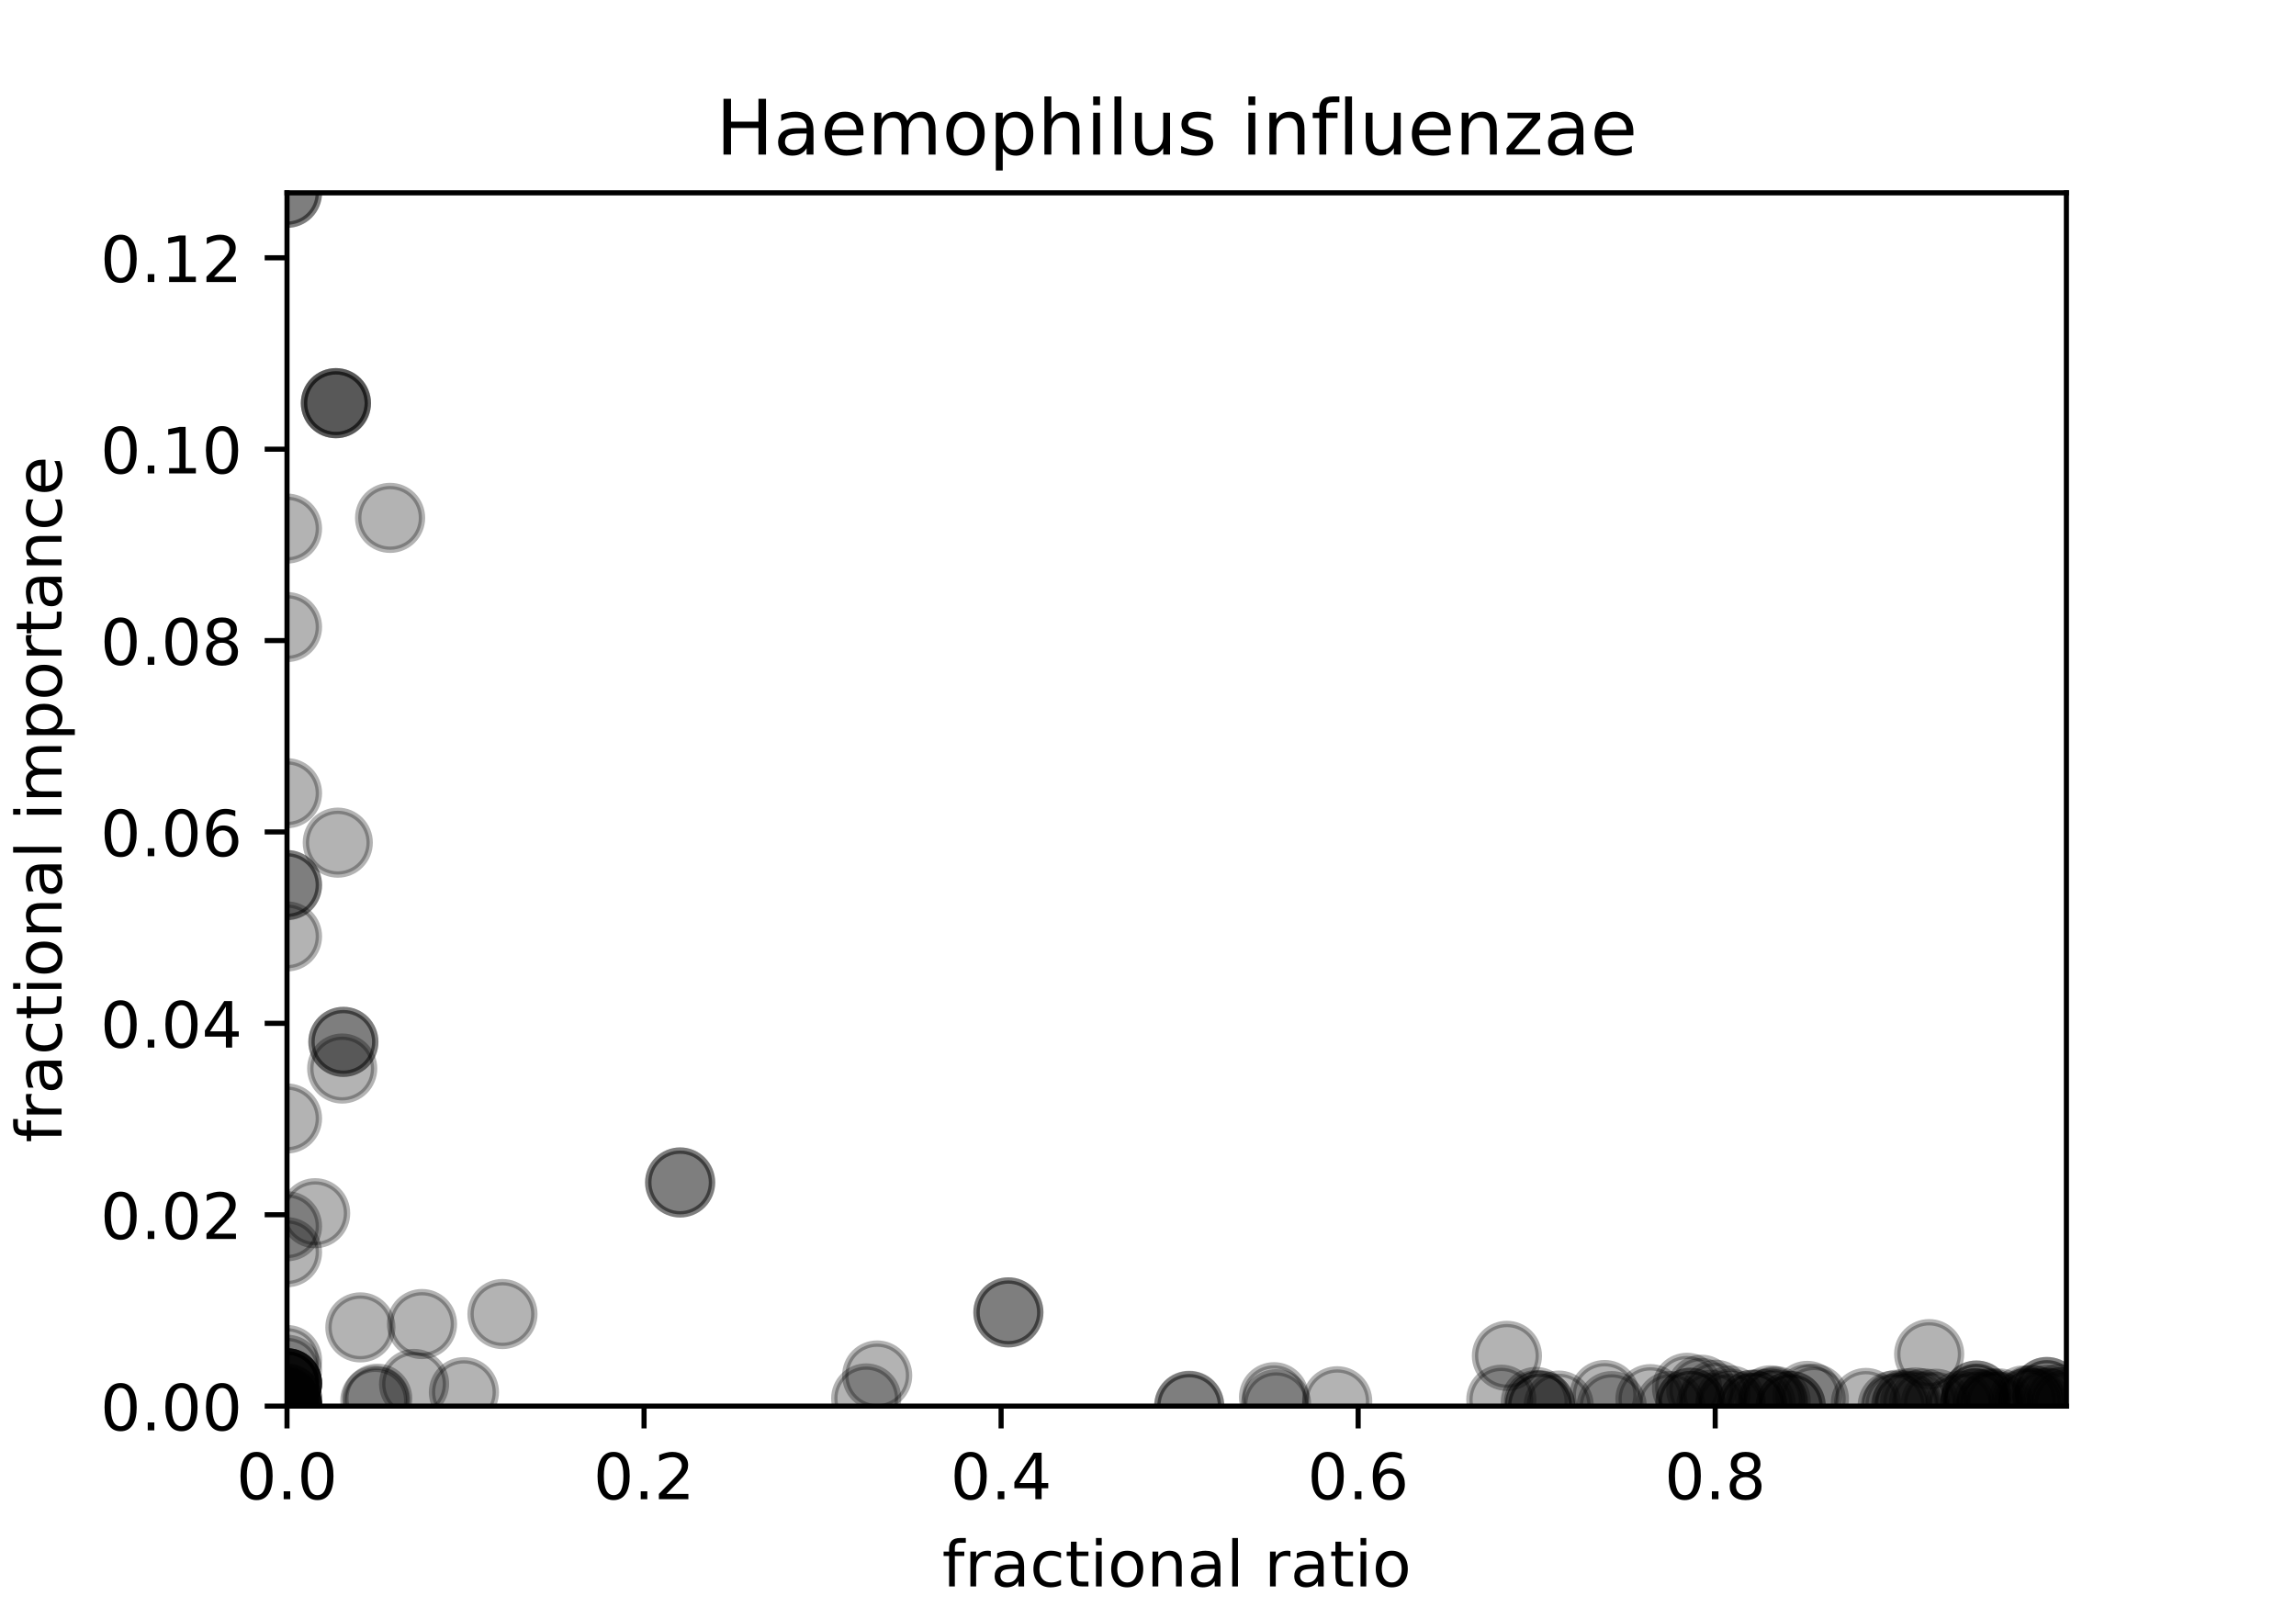 <?xml version="1.0" encoding="utf-8" standalone="no"?>
<!DOCTYPE svg PUBLIC "-//W3C//DTD SVG 1.1//EN"
  "http://www.w3.org/Graphics/SVG/1.1/DTD/svg11.dtd">
<!-- Created with matplotlib (https://matplotlib.org/) -->
<svg height="252pt" version="1.1" viewBox="0 0 360 252" width="360pt" xmlns="http://www.w3.org/2000/svg" xmlns:xlink="http://www.w3.org/1999/xlink">
 <defs>
  <style type="text/css">
*{stroke-linecap:butt;stroke-linejoin:round;}
  </style>
 </defs>
 <g id="figure_1">
  <g id="patch_1">
   <path d="M 0 252 
L 360 252 
L 360 0 
L 0 0 
z
" style="fill:#ffffff;"/>
  </g>
  <g id="axes_1">
   <g id="patch_2">
    <path d="M 45 220.5 
L 324 220.5 
L 324 30.24 
L 45 30.24 
z
" style="fill:#ffffff;"/>
   </g>
   <g id="PathCollection_1">
    <defs>
     <path d="M 0 5 
C 1.326 5 2.598 4.473 3.536 3.536 
C 4.473 2.598 5 1.326 5 0 
C 5 -1.326 4.473 -2.598 3.536 -3.536 
C 2.598 -4.473 1.326 -5 0 -5 
C -1.326 -5 -2.598 -4.473 -3.536 -3.536 
C -4.473 -2.598 -5 -1.326 -5 0 
C -5 1.326 -4.473 2.598 -3.536 3.536 
C -2.598 4.473 -1.326 5 0 5 
z
" id="m9cc8acd5fa" style="stroke:#000000;stroke-opacity:0.3;"/>
    </defs>
    <g clip-path="url(#p90532b6d85)">
     <use style="fill-opacity:0.3;stroke:#000000;stroke-opacity:0.3;" x="271.343" xlink:href="#m9cc8acd5fa" y="219.624"/>
     <use style="fill-opacity:0.3;stroke:#000000;stroke-opacity:0.3;" x="53.839" xlink:href="#m9cc8acd5fa" y="163.38"/>
     <use style="fill-opacity:0.3;stroke:#000000;stroke-opacity:0.3;" x="252.706" xlink:href="#m9cc8acd5fa" y="220.5"/>
     <use style="fill-opacity:0.3;stroke:#000000;stroke-opacity:0.3;" x="45" xlink:href="#m9cc8acd5fa" y="214.799"/>
     <use style="fill-opacity:0.3;stroke:#000000;stroke-opacity:0.3;" x="322.809" xlink:href="#m9cc8acd5fa" y="219.403"/>
     <use style="fill-opacity:0.3;stroke:#000000;stroke-opacity:0.3;" x="240.817" xlink:href="#m9cc8acd5fa" y="219.847"/>
     <use style="fill-opacity:0.3;stroke:#000000;stroke-opacity:0.3;" x="209.668" xlink:href="#m9cc8acd5fa" y="219.741"/>
     <use style="fill-opacity:0.3;stroke:#000000;stroke-opacity:0.3;" x="45" xlink:href="#m9cc8acd5fa" y="175.39"/>
     <use style="fill-opacity:0.3;stroke:#000000;stroke-opacity:0.3;" x="320.936" xlink:href="#m9cc8acd5fa" y="218.288"/>
     <use style="fill-opacity:0.3;stroke:#000000;stroke-opacity:0.3;" x="158.11" xlink:href="#m9cc8acd5fa" y="205.8"/>
     <use style="fill-opacity:0.3;stroke:#000000;stroke-opacity:0.3;" x="268.339" xlink:href="#m9cc8acd5fa" y="220.293"/>
     <use style="fill-opacity:0.3;stroke:#000000;stroke-opacity:0.3;" x="303.535" xlink:href="#m9cc8acd5fa" y="220.131"/>
     <use style="fill-opacity:0.3;stroke:#000000;stroke-opacity:0.3;" x="45" xlink:href="#m9cc8acd5fa" y="196.362"/>
     <use style="fill-opacity:0.3;stroke:#000000;stroke-opacity:0.3;" x="58.847" xlink:href="#m9cc8acd5fa" y="219.638"/>
     <use style="fill-opacity:0.3;stroke:#000000;stroke-opacity:0.3;" x="45" xlink:href="#m9cc8acd5fa" y="216.925"/>
     <use style="fill-opacity:0.3;stroke:#000000;stroke-opacity:0.3;" x="52.669" xlink:href="#m9cc8acd5fa" y="63.223"/>
     <use style="fill-opacity:0.3;stroke:#000000;stroke-opacity:0.3;" x="53.654" xlink:href="#m9cc8acd5fa" y="167.561"/>
     <use style="fill-opacity:0.3;stroke:#000000;stroke-opacity:0.3;" x="49.413" xlink:href="#m9cc8acd5fa" y="190.251"/>
     <use style="fill-opacity:0.3;stroke:#000000;stroke-opacity:0.3;" x="52.669" xlink:href="#m9cc8acd5fa" y="63.223"/>
     <use style="fill-opacity:0.3;stroke:#000000;stroke-opacity:0.3;" x="59.146" xlink:href="#m9cc8acd5fa" y="219.338"/>
     <use style="fill-opacity:0.3;stroke:#000000;stroke-opacity:0.3;" x="53.839" xlink:href="#m9cc8acd5fa" y="163.38"/>
     <use style="fill-opacity:0.3;stroke:#000000;stroke-opacity:0.3;" x="277.544" xlink:href="#m9cc8acd5fa" y="219.599"/>
     <use style="fill-opacity:0.3;stroke:#000000;stroke-opacity:0.3;" x="61.166" xlink:href="#m9cc8acd5fa" y="81.21"/>
     <use style="fill-opacity:0.3;stroke:#000000;stroke-opacity:0.3;" x="323.328" xlink:href="#m9cc8acd5fa" y="219.907"/>
     <use style="fill-opacity:0.3;stroke:#000000;stroke-opacity:0.3;" x="318.835" xlink:href="#m9cc8acd5fa" y="219.575"/>
     <use style="fill-opacity:0.3;stroke:#000000;stroke-opacity:0.3;" x="200.087" xlink:href="#m9cc8acd5fa" y="220.2"/>
     <use style="fill-opacity:0.3;stroke:#000000;stroke-opacity:0.3;" x="284.401" xlink:href="#m9cc8acd5fa" y="219.349"/>
     <use style="fill-opacity:0.3;stroke:#000000;stroke-opacity:0.3;" x="298.863" xlink:href="#m9cc8acd5fa" y="220.398"/>
     <use style="fill-opacity:0.3;stroke:#000000;stroke-opacity:0.3;" x="309.9" xlink:href="#m9cc8acd5fa" y="218.84"/>
     <use style="fill-opacity:0.3;stroke:#000000;stroke-opacity:0.3;" x="45" xlink:href="#m9cc8acd5fa" y="98.329"/>
     <use style="fill-opacity:0.3;stroke:#000000;stroke-opacity:0.3;" x="45" xlink:href="#m9cc8acd5fa" y="220.429"/>
     <use style="fill-opacity:0.3;stroke:#000000;stroke-opacity:0.3;" x="45" xlink:href="#m9cc8acd5fa" y="220.46"/>
     <use style="fill-opacity:0.3;stroke:#000000;stroke-opacity:0.3;" x="186.464" xlink:href="#m9cc8acd5fa" y="220.5"/>
     <use style="fill-opacity:0.3;stroke:#000000;stroke-opacity:0.3;" x="45" xlink:href="#m9cc8acd5fa" y="213.273"/>
     <use style="fill-opacity:0.3;stroke:#000000;stroke-opacity:0.3;" x="45" xlink:href="#m9cc8acd5fa" y="30.24"/>
     <use style="fill-opacity:0.3;stroke:#000000;stroke-opacity:0.3;" x="236.276" xlink:href="#m9cc8acd5fa" y="212.617"/>
     <use style="fill-opacity:0.3;stroke:#000000;stroke-opacity:0.3;" x="302.48" xlink:href="#m9cc8acd5fa" y="212.347"/>
     <use style="fill-opacity:0.3;stroke:#000000;stroke-opacity:0.3;" x="106.641" xlink:href="#m9cc8acd5fa" y="185.425"/>
     <use style="fill-opacity:0.3;stroke:#000000;stroke-opacity:0.3;" x="324" xlink:href="#m9cc8acd5fa" y="220.205"/>
     <use style="fill-opacity:0.3;stroke:#000000;stroke-opacity:0.3;" x="311.695" xlink:href="#m9cc8acd5fa" y="220.084"/>
     <use style="fill-opacity:0.3;stroke:#000000;stroke-opacity:0.3;" x="45" xlink:href="#m9cc8acd5fa" y="138.791"/>
     <use style="fill-opacity:0.3;stroke:#000000;stroke-opacity:0.3;" x="199.761" xlink:href="#m9cc8acd5fa" y="219.104"/>
     <use style="fill-opacity:0.3;stroke:#000000;stroke-opacity:0.3;" x="137.537" xlink:href="#m9cc8acd5fa" y="215.697"/>
     <use style="fill-opacity:0.3;stroke:#000000;stroke-opacity:0.3;" x="309.9" xlink:href="#m9cc8acd5fa" y="218.84"/>
     <use style="fill-opacity:0.3;stroke:#000000;stroke-opacity:0.3;" x="241.478" xlink:href="#m9cc8acd5fa" y="220.399"/>
     <use style="fill-opacity:0.3;stroke:#000000;stroke-opacity:0.3;" x="271.343" xlink:href="#m9cc8acd5fa" y="220.438"/>
     <use style="fill-opacity:0.3;stroke:#000000;stroke-opacity:0.3;" x="258.779" xlink:href="#m9cc8acd5fa" y="219.408"/>
     <use style="fill-opacity:0.3;stroke:#000000;stroke-opacity:0.3;" x="45" xlink:href="#m9cc8acd5fa" y="124.385"/>
     <use style="fill-opacity:0.3;stroke:#000000;stroke-opacity:0.3;" x="300.291" xlink:href="#m9cc8acd5fa" y="219.926"/>
     <use style="fill-opacity:0.3;stroke:#000000;stroke-opacity:0.3;" x="309.675" xlink:href="#m9cc8acd5fa" y="220.079"/>
     <use style="fill-opacity:0.3;stroke:#000000;stroke-opacity:0.3;" x="318.449" xlink:href="#m9cc8acd5fa" y="219.546"/>
     <use style="fill-opacity:0.3;stroke:#000000;stroke-opacity:0.3;" x="280.774" xlink:href="#m9cc8acd5fa" y="220.491"/>
     <use style="fill-opacity:0.3;stroke:#000000;stroke-opacity:0.3;" x="317.325" xlink:href="#m9cc8acd5fa" y="219.614"/>
     <use style="fill-opacity:0.3;stroke:#000000;stroke-opacity:0.3;" x="45" xlink:href="#m9cc8acd5fa" y="220.497"/>
     <use style="fill-opacity:0.3;stroke:#000000;stroke-opacity:0.3;" x="301.677" xlink:href="#m9cc8acd5fa" y="220.071"/>
     <use style="fill-opacity:0.3;stroke:#000000;stroke-opacity:0.3;" x="64.924" xlink:href="#m9cc8acd5fa" y="217.02"/>
     <use style="fill-opacity:0.3;stroke:#000000;stroke-opacity:0.3;" x="241.478" xlink:href="#m9cc8acd5fa" y="220.399"/>
     <use style="fill-opacity:0.3;stroke:#000000;stroke-opacity:0.3;" x="45" xlink:href="#m9cc8acd5fa" y="146.843"/>
     <use style="fill-opacity:0.3;stroke:#000000;stroke-opacity:0.3;" x="235.397" xlink:href="#m9cc8acd5fa" y="219.494"/>
     <use style="fill-opacity:0.3;stroke:#000000;stroke-opacity:0.3;" x="135.817" xlink:href="#m9cc8acd5fa" y="219.293"/>
     <use style="fill-opacity:0.3;stroke:#000000;stroke-opacity:0.3;" x="45" xlink:href="#m9cc8acd5fa" y="216.925"/>
     <use style="fill-opacity:0.3;stroke:#000000;stroke-opacity:0.3;" x="45" xlink:href="#m9cc8acd5fa" y="82.889"/>
     <use style="fill-opacity:0.3;stroke:#000000;stroke-opacity:0.3;" x="52.669" xlink:href="#m9cc8acd5fa" y="63.223"/>
     <use style="fill-opacity:0.3;stroke:#000000;stroke-opacity:0.3;" x="72.738" xlink:href="#m9cc8acd5fa" y="218.311"/>
     <use style="fill-opacity:0.3;stroke:#000000;stroke-opacity:0.3;" x="78.783" xlink:href="#m9cc8acd5fa" y="206.062"/>
     <use style="fill-opacity:0.3;stroke:#000000;stroke-opacity:0.3;" x="278.416" xlink:href="#m9cc8acd5fa" y="219.727"/>
     <use style="fill-opacity:0.3;stroke:#000000;stroke-opacity:0.3;" x="276.058" xlink:href="#m9cc8acd5fa" y="220.133"/>
     <use style="fill-opacity:0.3;stroke:#000000;stroke-opacity:0.3;" x="313.375" xlink:href="#m9cc8acd5fa" y="220.069"/>
     <use style="fill-opacity:0.3;stroke:#000000;stroke-opacity:0.3;" x="45" xlink:href="#m9cc8acd5fa" y="216.925"/>
     <use style="fill-opacity:0.3;stroke:#000000;stroke-opacity:0.3;" x="320.936" xlink:href="#m9cc8acd5fa" y="218.288"/>
     <use style="fill-opacity:0.3;stroke:#000000;stroke-opacity:0.3;" x="45" xlink:href="#m9cc8acd5fa" y="216.925"/>
     <use style="fill-opacity:0.3;stroke:#000000;stroke-opacity:0.3;" x="45" xlink:href="#m9cc8acd5fa" y="216.925"/>
     <use style="fill-opacity:0.3;stroke:#000000;stroke-opacity:0.3;" x="45" xlink:href="#m9cc8acd5fa" y="220.351"/>
     <use style="fill-opacity:0.3;stroke:#000000;stroke-opacity:0.3;" x="309.675" xlink:href="#m9cc8acd5fa" y="220.079"/>
     <use style="fill-opacity:0.3;stroke:#000000;stroke-opacity:0.3;" x="264.515" xlink:href="#m9cc8acd5fa" y="217.629"/>
     <use style="fill-opacity:0.3;stroke:#000000;stroke-opacity:0.3;" x="45" xlink:href="#m9cc8acd5fa" y="192.295"/>
     <use style="fill-opacity:0.3;stroke:#000000;stroke-opacity:0.3;" x="45" xlink:href="#m9cc8acd5fa" y="220.462"/>
     <use style="fill-opacity:0.3;stroke:#000000;stroke-opacity:0.3;" x="45" xlink:href="#m9cc8acd5fa" y="220.497"/>
     <use style="fill-opacity:0.3;stroke:#000000;stroke-opacity:0.3;" x="251.599" xlink:href="#m9cc8acd5fa" y="218.759"/>
     <use style="fill-opacity:0.3;stroke:#000000;stroke-opacity:0.3;" x="266.755" xlink:href="#m9cc8acd5fa" y="217.934"/>
     <use style="fill-opacity:0.3;stroke:#000000;stroke-opacity:0.3;" x="312.391" xlink:href="#m9cc8acd5fa" y="220.09"/>
     <use style="fill-opacity:0.3;stroke:#000000;stroke-opacity:0.3;" x="278" xlink:href="#m9cc8acd5fa" y="219.934"/>
     <use style="fill-opacity:0.3;stroke:#000000;stroke-opacity:0.3;" x="283.38" xlink:href="#m9cc8acd5fa" y="218.895"/>
     <use style="fill-opacity:0.3;stroke:#000000;stroke-opacity:0.3;" x="244.397" xlink:href="#m9cc8acd5fa" y="220.416"/>
     <use style="fill-opacity:0.3;stroke:#000000;stroke-opacity:0.3;" x="106.641" xlink:href="#m9cc8acd5fa" y="185.425"/>
     <use style="fill-opacity:0.3;stroke:#000000;stroke-opacity:0.3;" x="66.167" xlink:href="#m9cc8acd5fa" y="207.629"/>
     <use style="fill-opacity:0.3;stroke:#000000;stroke-opacity:0.3;" x="309.789" xlink:href="#m9cc8acd5fa" y="219.557"/>
     <use style="fill-opacity:0.3;stroke:#000000;stroke-opacity:0.3;" x="321.056" xlink:href="#m9cc8acd5fa" y="219.493"/>
     <use style="fill-opacity:0.3;stroke:#000000;stroke-opacity:0.3;" x="280.774" xlink:href="#m9cc8acd5fa" y="220.491"/>
     <use style="fill-opacity:0.3;stroke:#000000;stroke-opacity:0.3;" x="56.505" xlink:href="#m9cc8acd5fa" y="208.153"/>
     <use style="fill-opacity:0.3;stroke:#000000;stroke-opacity:0.3;" x="312.224" xlink:href="#m9cc8acd5fa" y="220.345"/>
     <use style="fill-opacity:0.3;stroke:#000000;stroke-opacity:0.3;" x="299.027" xlink:href="#m9cc8acd5fa" y="220.062"/>
     <use style="fill-opacity:0.3;stroke:#000000;stroke-opacity:0.3;" x="274.735" xlink:href="#m9cc8acd5fa" y="220.298"/>
     <use style="fill-opacity:0.3;stroke:#000000;stroke-opacity:0.3;" x="45" xlink:href="#m9cc8acd5fa" y="138.791"/>
     <use style="fill-opacity:0.3;stroke:#000000;stroke-opacity:0.3;" x="265.056" xlink:href="#m9cc8acd5fa" y="219.975"/>
     <use style="fill-opacity:0.3;stroke:#000000;stroke-opacity:0.3;" x="265.056" xlink:href="#m9cc8acd5fa" y="219.975"/>
     <use style="fill-opacity:0.3;stroke:#000000;stroke-opacity:0.3;" x="158.11" xlink:href="#m9cc8acd5fa" y="205.8"/>
     <use style="fill-opacity:0.3;stroke:#000000;stroke-opacity:0.3;" x="274.735" xlink:href="#m9cc8acd5fa" y="220.298"/>
     <use style="fill-opacity:0.3;stroke:#000000;stroke-opacity:0.3;" x="297.487" xlink:href="#m9cc8acd5fa" y="220.282"/>
     <use style="fill-opacity:0.3;stroke:#000000;stroke-opacity:0.3;" x="296.765" xlink:href="#m9cc8acd5fa" y="220.447"/>
     <use style="fill-opacity:0.3;stroke:#000000;stroke-opacity:0.3;" x="45" xlink:href="#m9cc8acd5fa" y="219.305"/>
     <use style="fill-opacity:0.3;stroke:#000000;stroke-opacity:0.3;" x="45" xlink:href="#m9cc8acd5fa" y="220.249"/>
     <use style="fill-opacity:0.3;stroke:#000000;stroke-opacity:0.3;" x="52.963" xlink:href="#m9cc8acd5fa" y="132.141"/>
     <use style="fill-opacity:0.3;stroke:#000000;stroke-opacity:0.3;" x="45" xlink:href="#m9cc8acd5fa" y="30.24"/>
     <use style="fill-opacity:0.3;stroke:#000000;stroke-opacity:0.3;" x="45" xlink:href="#m9cc8acd5fa" y="216.925"/>
     <use style="fill-opacity:0.3;stroke:#000000;stroke-opacity:0.3;" x="45" xlink:href="#m9cc8acd5fa" y="219.494"/>
     <use style="fill-opacity:0.3;stroke:#000000;stroke-opacity:0.3;" x="292.563" xlink:href="#m9cc8acd5fa" y="220.003"/>
     <use style="fill-opacity:0.3;stroke:#000000;stroke-opacity:0.3;" x="45" xlink:href="#m9cc8acd5fa" y="219.305"/>
     <use style="fill-opacity:0.3;stroke:#000000;stroke-opacity:0.3;" x="45" xlink:href="#m9cc8acd5fa" y="220.444"/>
     <use style="fill-opacity:0.3;stroke:#000000;stroke-opacity:0.3;" x="268.985" xlink:href="#m9cc8acd5fa" y="218.716"/>
     <use style="fill-opacity:0.3;stroke:#000000;stroke-opacity:0.3;" x="318.173" xlink:href="#m9cc8acd5fa" y="219.915"/>
     <use style="fill-opacity:0.3;stroke:#000000;stroke-opacity:0.3;" x="45" xlink:href="#m9cc8acd5fa" y="216.925"/>
     <use style="fill-opacity:0.3;stroke:#000000;stroke-opacity:0.3;" x="261.912" xlink:href="#m9cc8acd5fa" y="220.491"/>
     <use style="fill-opacity:0.3;stroke:#000000;stroke-opacity:0.3;" x="307.365" xlink:href="#m9cc8acd5fa" y="220.429"/>
     <use style="fill-opacity:0.3;stroke:#000000;stroke-opacity:0.3;" x="320.855" xlink:href="#m9cc8acd5fa" y="219.957"/>
     <use style="fill-opacity:0.3;stroke:#000000;stroke-opacity:0.3;" x="186.464" xlink:href="#m9cc8acd5fa" y="220.448"/>
    </g>
   </g>
   <g id="matplotlib.axis_1">
    <g id="xtick_1">
     <g id="line2d_1">
      <defs>
       <path d="M 0 0 
L 0 3.5 
" id="m70ccf0193c" style="stroke:#000000;stroke-width:0.8;"/>
      </defs>
      <g>
       <use style="stroke:#000000;stroke-width:0.8;" x="45" xlink:href="#m70ccf0193c" y="220.5"/>
      </g>
     </g>
     <g id="text_1">
      <!-- 0.0 -->
      <defs>
       <path d="M 31.781 66.406 
Q 24.172 66.406 20.328 58.906 
Q 16.5 51.422 16.5 36.375 
Q 16.5 21.391 20.328 13.891 
Q 24.172 6.391 31.781 6.391 
Q 39.453 6.391 43.281 13.891 
Q 47.125 21.391 47.125 36.375 
Q 47.125 51.422 43.281 58.906 
Q 39.453 66.406 31.781 66.406 
z
M 31.781 74.219 
Q 44.047 74.219 50.516 64.516 
Q 56.984 54.828 56.984 36.375 
Q 56.984 17.969 50.516 8.266 
Q 44.047 -1.422 31.781 -1.422 
Q 19.531 -1.422 13.062 8.266 
Q 6.594 17.969 6.594 36.375 
Q 6.594 54.828 13.062 64.516 
Q 19.531 74.219 31.781 74.219 
z
" id="DejaVuSans-48"/>
       <path d="M 10.688 12.406 
L 21 12.406 
L 21 0 
L 10.688 0 
z
" id="DejaVuSans-46"/>
      </defs>
      <g transform="translate(37.048 235.098)scale(0.1 -0.1)">
       <use xlink:href="#DejaVuSans-48"/>
       <use x="63.623" xlink:href="#DejaVuSans-46"/>
       <use x="95.41" xlink:href="#DejaVuSans-48"/>
      </g>
     </g>
    </g>
    <g id="xtick_2">
     <g id="line2d_2">
      <g>
       <use style="stroke:#000000;stroke-width:0.8;" x="100.984" xlink:href="#m70ccf0193c" y="220.5"/>
      </g>
     </g>
     <g id="text_2">
      <!-- 0.2 -->
      <defs>
       <path d="M 19.188 8.297 
L 53.609 8.297 
L 53.609 0 
L 7.328 0 
L 7.328 8.297 
Q 12.938 14.109 22.625 23.891 
Q 32.328 33.688 34.812 36.531 
Q 39.547 41.844 41.422 45.531 
Q 43.312 49.219 43.312 52.781 
Q 43.312 58.594 39.234 62.25 
Q 35.156 65.922 28.609 65.922 
Q 23.969 65.922 18.812 64.312 
Q 13.672 62.703 7.812 59.422 
L 7.812 69.391 
Q 13.766 71.781 18.938 73 
Q 24.125 74.219 28.422 74.219 
Q 39.75 74.219 46.484 68.547 
Q 53.219 62.891 53.219 53.422 
Q 53.219 48.922 51.531 44.891 
Q 49.859 40.875 45.406 35.406 
Q 44.188 33.984 37.641 27.219 
Q 31.109 20.453 19.188 8.297 
z
" id="DejaVuSans-50"/>
      </defs>
      <g transform="translate(93.032 235.098)scale(0.1 -0.1)">
       <use xlink:href="#DejaVuSans-48"/>
       <use x="63.623" xlink:href="#DejaVuSans-46"/>
       <use x="95.41" xlink:href="#DejaVuSans-50"/>
      </g>
     </g>
    </g>
    <g id="xtick_3">
     <g id="line2d_3">
      <g>
       <use style="stroke:#000000;stroke-width:0.8;" x="156.968" xlink:href="#m70ccf0193c" y="220.5"/>
      </g>
     </g>
     <g id="text_3">
      <!-- 0.4 -->
      <defs>
       <path d="M 37.797 64.312 
L 12.891 25.391 
L 37.797 25.391 
z
M 35.203 72.906 
L 47.609 72.906 
L 47.609 25.391 
L 58.016 25.391 
L 58.016 17.188 
L 47.609 17.188 
L 47.609 0 
L 37.797 0 
L 37.797 17.188 
L 4.891 17.188 
L 4.891 26.703 
z
" id="DejaVuSans-52"/>
      </defs>
      <g transform="translate(149.016 235.098)scale(0.1 -0.1)">
       <use xlink:href="#DejaVuSans-48"/>
       <use x="63.623" xlink:href="#DejaVuSans-46"/>
       <use x="95.41" xlink:href="#DejaVuSans-52"/>
      </g>
     </g>
    </g>
    <g id="xtick_4">
     <g id="line2d_4">
      <g>
       <use style="stroke:#000000;stroke-width:0.8;" x="212.951" xlink:href="#m70ccf0193c" y="220.5"/>
      </g>
     </g>
     <g id="text_4">
      <!-- 0.6 -->
      <defs>
       <path d="M 33.016 40.375 
Q 26.375 40.375 22.484 35.828 
Q 18.609 31.297 18.609 23.391 
Q 18.609 15.531 22.484 10.953 
Q 26.375 6.391 33.016 6.391 
Q 39.656 6.391 43.531 10.953 
Q 47.406 15.531 47.406 23.391 
Q 47.406 31.297 43.531 35.828 
Q 39.656 40.375 33.016 40.375 
z
M 52.594 71.297 
L 52.594 62.312 
Q 48.875 64.062 45.094 64.984 
Q 41.312 65.922 37.594 65.922 
Q 27.828 65.922 22.672 59.328 
Q 17.531 52.734 16.797 39.406 
Q 19.672 43.656 24.016 45.922 
Q 28.375 48.188 33.594 48.188 
Q 44.578 48.188 50.953 41.516 
Q 57.328 34.859 57.328 23.391 
Q 57.328 12.156 50.688 5.359 
Q 44.047 -1.422 33.016 -1.422 
Q 20.359 -1.422 13.672 8.266 
Q 6.984 17.969 6.984 36.375 
Q 6.984 53.656 15.188 63.938 
Q 23.391 74.219 37.203 74.219 
Q 40.922 74.219 44.703 73.484 
Q 48.484 72.75 52.594 71.297 
z
" id="DejaVuSans-54"/>
      </defs>
      <g transform="translate(205 235.098)scale(0.1 -0.1)">
       <use xlink:href="#DejaVuSans-48"/>
       <use x="63.623" xlink:href="#DejaVuSans-46"/>
       <use x="95.41" xlink:href="#DejaVuSans-54"/>
      </g>
     </g>
    </g>
    <g id="xtick_5">
     <g id="line2d_5">
      <g>
       <use style="stroke:#000000;stroke-width:0.8;" x="268.935" xlink:href="#m70ccf0193c" y="220.5"/>
      </g>
     </g>
     <g id="text_5">
      <!-- 0.8 -->
      <defs>
       <path d="M 31.781 34.625 
Q 24.75 34.625 20.719 30.859 
Q 16.703 27.094 16.703 20.516 
Q 16.703 13.922 20.719 10.156 
Q 24.75 6.391 31.781 6.391 
Q 38.812 6.391 42.859 10.172 
Q 46.922 13.969 46.922 20.516 
Q 46.922 27.094 42.891 30.859 
Q 38.875 34.625 31.781 34.625 
z
M 21.922 38.812 
Q 15.578 40.375 12.031 44.719 
Q 8.5 49.078 8.5 55.328 
Q 8.5 64.062 14.719 69.141 
Q 20.953 74.219 31.781 74.219 
Q 42.672 74.219 48.875 69.141 
Q 55.078 64.062 55.078 55.328 
Q 55.078 49.078 51.531 44.719 
Q 48 40.375 41.703 38.812 
Q 48.828 37.156 52.797 32.312 
Q 56.781 27.484 56.781 20.516 
Q 56.781 9.906 50.312 4.234 
Q 43.844 -1.422 31.781 -1.422 
Q 19.734 -1.422 13.25 4.234 
Q 6.781 9.906 6.781 20.516 
Q 6.781 27.484 10.781 32.312 
Q 14.797 37.156 21.922 38.812 
z
M 18.312 54.391 
Q 18.312 48.734 21.844 45.562 
Q 25.391 42.391 31.781 42.391 
Q 38.141 42.391 41.719 45.562 
Q 45.312 48.734 45.312 54.391 
Q 45.312 60.062 41.719 63.234 
Q 38.141 66.406 31.781 66.406 
Q 25.391 66.406 21.844 63.234 
Q 18.312 60.062 18.312 54.391 
z
" id="DejaVuSans-56"/>
      </defs>
      <g transform="translate(260.983 235.098)scale(0.1 -0.1)">
       <use xlink:href="#DejaVuSans-48"/>
       <use x="63.623" xlink:href="#DejaVuSans-46"/>
       <use x="95.41" xlink:href="#DejaVuSans-56"/>
      </g>
     </g>
    </g>
    <g id="text_6">
     <!-- fractional ratio -->
     <defs>
      <path d="M 37.109 75.984 
L 37.109 68.5 
L 28.516 68.5 
Q 23.688 68.5 21.797 66.547 
Q 19.922 64.594 19.922 59.516 
L 19.922 54.688 
L 34.719 54.688 
L 34.719 47.703 
L 19.922 47.703 
L 19.922 0 
L 10.891 0 
L 10.891 47.703 
L 2.297 47.703 
L 2.297 54.688 
L 10.891 54.688 
L 10.891 58.5 
Q 10.891 67.625 15.141 71.797 
Q 19.391 75.984 28.609 75.984 
z
" id="DejaVuSans-102"/>
      <path d="M 41.109 46.297 
Q 39.594 47.172 37.812 47.578 
Q 36.031 48 33.891 48 
Q 26.266 48 22.188 43.047 
Q 18.109 38.094 18.109 28.812 
L 18.109 0 
L 9.078 0 
L 9.078 54.688 
L 18.109 54.688 
L 18.109 46.188 
Q 20.953 51.172 25.484 53.578 
Q 30.031 56 36.531 56 
Q 37.453 56 38.578 55.875 
Q 39.703 55.766 41.062 55.516 
z
" id="DejaVuSans-114"/>
      <path d="M 34.281 27.484 
Q 23.391 27.484 19.188 25 
Q 14.984 22.516 14.984 16.5 
Q 14.984 11.719 18.141 8.906 
Q 21.297 6.109 26.703 6.109 
Q 34.188 6.109 38.703 11.406 
Q 43.219 16.703 43.219 25.484 
L 43.219 27.484 
z
M 52.203 31.203 
L 52.203 0 
L 43.219 0 
L 43.219 8.297 
Q 40.141 3.328 35.547 0.953 
Q 30.953 -1.422 24.312 -1.422 
Q 15.922 -1.422 10.953 3.297 
Q 6 8.016 6 15.922 
Q 6 25.141 12.172 29.828 
Q 18.359 34.516 30.609 34.516 
L 43.219 34.516 
L 43.219 35.406 
Q 43.219 41.609 39.141 45 
Q 35.062 48.391 27.688 48.391 
Q 23 48.391 18.547 47.266 
Q 14.109 46.141 10.016 43.891 
L 10.016 52.203 
Q 14.938 54.109 19.578 55.047 
Q 24.219 56 28.609 56 
Q 40.484 56 46.344 49.844 
Q 52.203 43.703 52.203 31.203 
z
" id="DejaVuSans-97"/>
      <path d="M 48.781 52.594 
L 48.781 44.188 
Q 44.969 46.297 41.141 47.344 
Q 37.312 48.391 33.406 48.391 
Q 24.656 48.391 19.812 42.844 
Q 14.984 37.312 14.984 27.297 
Q 14.984 17.281 19.812 11.734 
Q 24.656 6.203 33.406 6.203 
Q 37.312 6.203 41.141 7.25 
Q 44.969 8.297 48.781 10.406 
L 48.781 2.094 
Q 45.016 0.344 40.984 -0.531 
Q 36.969 -1.422 32.422 -1.422 
Q 20.062 -1.422 12.781 6.344 
Q 5.516 14.109 5.516 27.297 
Q 5.516 40.672 12.859 48.328 
Q 20.219 56 33.016 56 
Q 37.156 56 41.109 55.141 
Q 45.062 54.297 48.781 52.594 
z
" id="DejaVuSans-99"/>
      <path d="M 18.312 70.219 
L 18.312 54.688 
L 36.812 54.688 
L 36.812 47.703 
L 18.312 47.703 
L 18.312 18.016 
Q 18.312 11.328 20.141 9.422 
Q 21.969 7.516 27.594 7.516 
L 36.812 7.516 
L 36.812 0 
L 27.594 0 
Q 17.188 0 13.234 3.875 
Q 9.281 7.766 9.281 18.016 
L 9.281 47.703 
L 2.688 47.703 
L 2.688 54.688 
L 9.281 54.688 
L 9.281 70.219 
z
" id="DejaVuSans-116"/>
      <path d="M 9.422 54.688 
L 18.406 54.688 
L 18.406 0 
L 9.422 0 
z
M 9.422 75.984 
L 18.406 75.984 
L 18.406 64.594 
L 9.422 64.594 
z
" id="DejaVuSans-105"/>
      <path d="M 30.609 48.391 
Q 23.391 48.391 19.188 42.75 
Q 14.984 37.109 14.984 27.297 
Q 14.984 17.484 19.156 11.844 
Q 23.344 6.203 30.609 6.203 
Q 37.797 6.203 41.984 11.859 
Q 46.188 17.531 46.188 27.297 
Q 46.188 37.016 41.984 42.703 
Q 37.797 48.391 30.609 48.391 
z
M 30.609 56 
Q 42.328 56 49.016 48.375 
Q 55.719 40.766 55.719 27.297 
Q 55.719 13.875 49.016 6.219 
Q 42.328 -1.422 30.609 -1.422 
Q 18.844 -1.422 12.172 6.219 
Q 5.516 13.875 5.516 27.297 
Q 5.516 40.766 12.172 48.375 
Q 18.844 56 30.609 56 
z
" id="DejaVuSans-111"/>
      <path d="M 54.891 33.016 
L 54.891 0 
L 45.906 0 
L 45.906 32.719 
Q 45.906 40.484 42.875 44.328 
Q 39.844 48.188 33.797 48.188 
Q 26.516 48.188 22.312 43.547 
Q 18.109 38.922 18.109 30.906 
L 18.109 0 
L 9.078 0 
L 9.078 54.688 
L 18.109 54.688 
L 18.109 46.188 
Q 21.344 51.125 25.703 53.562 
Q 30.078 56 35.797 56 
Q 45.219 56 50.047 50.172 
Q 54.891 44.344 54.891 33.016 
z
" id="DejaVuSans-110"/>
      <path d="M 9.422 75.984 
L 18.406 75.984 
L 18.406 0 
L 9.422 0 
z
" id="DejaVuSans-108"/>
      <path id="DejaVuSans-32"/>
     </defs>
     <g transform="translate(147.723 248.777)scale(0.1 -0.1)">
      <use xlink:href="#DejaVuSans-102"/>
      <use x="35.205" xlink:href="#DejaVuSans-114"/>
      <use x="76.318" xlink:href="#DejaVuSans-97"/>
      <use x="137.598" xlink:href="#DejaVuSans-99"/>
      <use x="192.578" xlink:href="#DejaVuSans-116"/>
      <use x="231.787" xlink:href="#DejaVuSans-105"/>
      <use x="259.57" xlink:href="#DejaVuSans-111"/>
      <use x="320.752" xlink:href="#DejaVuSans-110"/>
      <use x="384.131" xlink:href="#DejaVuSans-97"/>
      <use x="445.41" xlink:href="#DejaVuSans-108"/>
      <use x="473.193" xlink:href="#DejaVuSans-32"/>
      <use x="504.98" xlink:href="#DejaVuSans-114"/>
      <use x="546.094" xlink:href="#DejaVuSans-97"/>
      <use x="607.373" xlink:href="#DejaVuSans-116"/>
      <use x="646.582" xlink:href="#DejaVuSans-105"/>
      <use x="674.365" xlink:href="#DejaVuSans-111"/>
     </g>
    </g>
   </g>
   <g id="matplotlib.axis_2">
    <g id="ytick_1">
     <g id="line2d_6">
      <defs>
       <path d="M 0 0 
L -3.5 0 
" id="mcf5137ac5a" style="stroke:#000000;stroke-width:0.8;"/>
      </defs>
      <g>
       <use style="stroke:#000000;stroke-width:0.8;" x="45" xlink:href="#mcf5137ac5a" y="220.5"/>
      </g>
     </g>
     <g id="text_7">
      <!-- 0.00 -->
      <g transform="translate(15.734 224.299)scale(0.1 -0.1)">
       <use xlink:href="#DejaVuSans-48"/>
       <use x="63.623" xlink:href="#DejaVuSans-46"/>
       <use x="95.41" xlink:href="#DejaVuSans-48"/>
       <use x="159.033" xlink:href="#DejaVuSans-48"/>
      </g>
     </g>
    </g>
    <g id="ytick_2">
     <g id="line2d_7">
      <g>
       <use style="stroke:#000000;stroke-width:0.8;" x="45" xlink:href="#mcf5137ac5a" y="190.487"/>
      </g>
     </g>
     <g id="text_8">
      <!-- 0.02 -->
      <g transform="translate(15.734 194.287)scale(0.1 -0.1)">
       <use xlink:href="#DejaVuSans-48"/>
       <use x="63.623" xlink:href="#DejaVuSans-46"/>
       <use x="95.41" xlink:href="#DejaVuSans-48"/>
       <use x="159.033" xlink:href="#DejaVuSans-50"/>
      </g>
     </g>
    </g>
    <g id="ytick_3">
     <g id="line2d_8">
      <g>
       <use style="stroke:#000000;stroke-width:0.8;" x="45" xlink:href="#mcf5137ac5a" y="160.475"/>
      </g>
     </g>
     <g id="text_9">
      <!-- 0.04 -->
      <g transform="translate(15.734 164.274)scale(0.1 -0.1)">
       <use xlink:href="#DejaVuSans-48"/>
       <use x="63.623" xlink:href="#DejaVuSans-46"/>
       <use x="95.41" xlink:href="#DejaVuSans-48"/>
       <use x="159.033" xlink:href="#DejaVuSans-52"/>
      </g>
     </g>
    </g>
    <g id="ytick_4">
     <g id="line2d_9">
      <g>
       <use style="stroke:#000000;stroke-width:0.8;" x="45" xlink:href="#mcf5137ac5a" y="130.462"/>
      </g>
     </g>
     <g id="text_10">
      <!-- 0.06 -->
      <g transform="translate(15.734 134.261)scale(0.1 -0.1)">
       <use xlink:href="#DejaVuSans-48"/>
       <use x="63.623" xlink:href="#DejaVuSans-46"/>
       <use x="95.41" xlink:href="#DejaVuSans-48"/>
       <use x="159.033" xlink:href="#DejaVuSans-54"/>
      </g>
     </g>
    </g>
    <g id="ytick_5">
     <g id="line2d_10">
      <g>
       <use style="stroke:#000000;stroke-width:0.8;" x="45" xlink:href="#mcf5137ac5a" y="100.45"/>
      </g>
     </g>
     <g id="text_11">
      <!-- 0.08 -->
      <g transform="translate(15.734 104.249)scale(0.1 -0.1)">
       <use xlink:href="#DejaVuSans-48"/>
       <use x="63.623" xlink:href="#DejaVuSans-46"/>
       <use x="95.41" xlink:href="#DejaVuSans-48"/>
       <use x="159.033" xlink:href="#DejaVuSans-56"/>
      </g>
     </g>
    </g>
    <g id="ytick_6">
     <g id="line2d_11">
      <g>
       <use style="stroke:#000000;stroke-width:0.8;" x="45" xlink:href="#mcf5137ac5a" y="70.437"/>
      </g>
     </g>
     <g id="text_12">
      <!-- 0.10 -->
      <defs>
       <path d="M 12.406 8.297 
L 28.516 8.297 
L 28.516 63.922 
L 10.984 60.406 
L 10.984 69.391 
L 28.422 72.906 
L 38.281 72.906 
L 38.281 8.297 
L 54.391 8.297 
L 54.391 0 
L 12.406 0 
z
" id="DejaVuSans-49"/>
      </defs>
      <g transform="translate(15.734 74.236)scale(0.1 -0.1)">
       <use xlink:href="#DejaVuSans-48"/>
       <use x="63.623" xlink:href="#DejaVuSans-46"/>
       <use x="95.41" xlink:href="#DejaVuSans-49"/>
       <use x="159.033" xlink:href="#DejaVuSans-48"/>
      </g>
     </g>
    </g>
    <g id="ytick_7">
     <g id="line2d_12">
      <g>
       <use style="stroke:#000000;stroke-width:0.8;" x="45" xlink:href="#mcf5137ac5a" y="40.424"/>
      </g>
     </g>
     <g id="text_13">
      <!-- 0.12 -->
      <g transform="translate(15.734 44.224)scale(0.1 -0.1)">
       <use xlink:href="#DejaVuSans-48"/>
       <use x="63.623" xlink:href="#DejaVuSans-46"/>
       <use x="95.41" xlink:href="#DejaVuSans-49"/>
       <use x="159.033" xlink:href="#DejaVuSans-50"/>
      </g>
     </g>
    </g>
    <g id="text_14">
     <!-- fractional importance -->
     <defs>
      <path d="M 52 44.188 
Q 55.375 50.25 60.062 53.125 
Q 64.75 56 71.094 56 
Q 79.641 56 84.281 50.016 
Q 88.922 44.047 88.922 33.016 
L 88.922 0 
L 79.891 0 
L 79.891 32.719 
Q 79.891 40.578 77.094 44.375 
Q 74.312 48.188 68.609 48.188 
Q 61.625 48.188 57.562 43.547 
Q 53.516 38.922 53.516 30.906 
L 53.516 0 
L 44.484 0 
L 44.484 32.719 
Q 44.484 40.625 41.703 44.406 
Q 38.922 48.188 33.109 48.188 
Q 26.219 48.188 22.156 43.531 
Q 18.109 38.875 18.109 30.906 
L 18.109 0 
L 9.078 0 
L 9.078 54.688 
L 18.109 54.688 
L 18.109 46.188 
Q 21.188 51.219 25.484 53.609 
Q 29.781 56 35.688 56 
Q 41.656 56 45.828 52.969 
Q 50 49.953 52 44.188 
z
" id="DejaVuSans-109"/>
      <path d="M 18.109 8.203 
L 18.109 -20.797 
L 9.078 -20.797 
L 9.078 54.688 
L 18.109 54.688 
L 18.109 46.391 
Q 20.953 51.266 25.266 53.625 
Q 29.594 56 35.594 56 
Q 45.562 56 51.781 48.094 
Q 58.016 40.188 58.016 27.297 
Q 58.016 14.406 51.781 6.484 
Q 45.562 -1.422 35.594 -1.422 
Q 29.594 -1.422 25.266 0.953 
Q 20.953 3.328 18.109 8.203 
z
M 48.688 27.297 
Q 48.688 37.203 44.609 42.844 
Q 40.531 48.484 33.406 48.484 
Q 26.266 48.484 22.188 42.844 
Q 18.109 37.203 18.109 27.297 
Q 18.109 17.391 22.188 11.75 
Q 26.266 6.109 33.406 6.109 
Q 40.531 6.109 44.609 11.75 
Q 48.688 17.391 48.688 27.297 
z
" id="DejaVuSans-112"/>
      <path d="M 56.203 29.594 
L 56.203 25.203 
L 14.891 25.203 
Q 15.484 15.922 20.484 11.062 
Q 25.484 6.203 34.422 6.203 
Q 39.594 6.203 44.453 7.469 
Q 49.312 8.734 54.109 11.281 
L 54.109 2.781 
Q 49.266 0.734 44.188 -0.344 
Q 39.109 -1.422 33.891 -1.422 
Q 20.797 -1.422 13.156 6.188 
Q 5.516 13.812 5.516 26.812 
Q 5.516 40.234 12.766 48.109 
Q 20.016 56 32.328 56 
Q 43.359 56 49.781 48.891 
Q 56.203 41.797 56.203 29.594 
z
M 47.219 32.234 
Q 47.125 39.594 43.094 43.984 
Q 39.062 48.391 32.422 48.391 
Q 24.906 48.391 20.391 44.141 
Q 15.875 39.891 15.188 32.172 
z
" id="DejaVuSans-101"/>
     </defs>
     <g transform="translate(9.655 179.186)rotate(-90)scale(0.1 -0.1)">
      <use xlink:href="#DejaVuSans-102"/>
      <use x="35.205" xlink:href="#DejaVuSans-114"/>
      <use x="76.318" xlink:href="#DejaVuSans-97"/>
      <use x="137.598" xlink:href="#DejaVuSans-99"/>
      <use x="192.578" xlink:href="#DejaVuSans-116"/>
      <use x="231.787" xlink:href="#DejaVuSans-105"/>
      <use x="259.57" xlink:href="#DejaVuSans-111"/>
      <use x="320.752" xlink:href="#DejaVuSans-110"/>
      <use x="384.131" xlink:href="#DejaVuSans-97"/>
      <use x="445.41" xlink:href="#DejaVuSans-108"/>
      <use x="473.193" xlink:href="#DejaVuSans-32"/>
      <use x="504.98" xlink:href="#DejaVuSans-105"/>
      <use x="532.764" xlink:href="#DejaVuSans-109"/>
      <use x="630.176" xlink:href="#DejaVuSans-112"/>
      <use x="693.652" xlink:href="#DejaVuSans-111"/>
      <use x="754.834" xlink:href="#DejaVuSans-114"/>
      <use x="795.947" xlink:href="#DejaVuSans-116"/>
      <use x="835.156" xlink:href="#DejaVuSans-97"/>
      <use x="896.436" xlink:href="#DejaVuSans-110"/>
      <use x="959.814" xlink:href="#DejaVuSans-99"/>
      <use x="1014.795" xlink:href="#DejaVuSans-101"/>
     </g>
    </g>
   </g>
   <g id="patch_3">
    <path d="M 45 220.5 
L 45 30.24 
" style="fill:none;stroke:#000000;stroke-linecap:square;stroke-linejoin:miter;stroke-width:0.8;"/>
   </g>
   <g id="patch_4">
    <path d="M 324 220.5 
L 324 30.24 
" style="fill:none;stroke:#000000;stroke-linecap:square;stroke-linejoin:miter;stroke-width:0.8;"/>
   </g>
   <g id="patch_5">
    <path d="M 45 220.5 
L 324 220.5 
" style="fill:none;stroke:#000000;stroke-linecap:square;stroke-linejoin:miter;stroke-width:0.8;"/>
   </g>
   <g id="patch_6">
    <path d="M 45 30.24 
L 324 30.24 
" style="fill:none;stroke:#000000;stroke-linecap:square;stroke-linejoin:miter;stroke-width:0.8;"/>
   </g>
   <g id="text_15">
    <!-- Haemophilus influenzae -->
    <defs>
     <path d="M 9.812 72.906 
L 19.672 72.906 
L 19.672 43.016 
L 55.516 43.016 
L 55.516 72.906 
L 65.375 72.906 
L 65.375 0 
L 55.516 0 
L 55.516 34.719 
L 19.672 34.719 
L 19.672 0 
L 9.812 0 
z
" id="DejaVuSans-72"/>
     <path d="M 54.891 33.016 
L 54.891 0 
L 45.906 0 
L 45.906 32.719 
Q 45.906 40.484 42.875 44.328 
Q 39.844 48.188 33.797 48.188 
Q 26.516 48.188 22.312 43.547 
Q 18.109 38.922 18.109 30.906 
L 18.109 0 
L 9.078 0 
L 9.078 75.984 
L 18.109 75.984 
L 18.109 46.188 
Q 21.344 51.125 25.703 53.562 
Q 30.078 56 35.797 56 
Q 45.219 56 50.047 50.172 
Q 54.891 44.344 54.891 33.016 
z
" id="DejaVuSans-104"/>
     <path d="M 8.5 21.578 
L 8.5 54.688 
L 17.484 54.688 
L 17.484 21.922 
Q 17.484 14.156 20.5 10.266 
Q 23.531 6.391 29.594 6.391 
Q 36.859 6.391 41.078 11.031 
Q 45.312 15.672 45.312 23.688 
L 45.312 54.688 
L 54.297 54.688 
L 54.297 0 
L 45.312 0 
L 45.312 8.406 
Q 42.047 3.422 37.719 1 
Q 33.406 -1.422 27.688 -1.422 
Q 18.266 -1.422 13.375 4.438 
Q 8.5 10.297 8.5 21.578 
z
M 31.109 56 
z
" id="DejaVuSans-117"/>
     <path d="M 44.281 53.078 
L 44.281 44.578 
Q 40.484 46.531 36.375 47.5 
Q 32.281 48.484 27.875 48.484 
Q 21.188 48.484 17.844 46.438 
Q 14.5 44.391 14.5 40.281 
Q 14.5 37.156 16.891 35.375 
Q 19.281 33.594 26.516 31.984 
L 29.594 31.297 
Q 39.156 29.25 43.188 25.516 
Q 47.219 21.781 47.219 15.094 
Q 47.219 7.469 41.188 3.016 
Q 35.156 -1.422 24.609 -1.422 
Q 20.219 -1.422 15.453 -0.562 
Q 10.688 0.297 5.422 2 
L 5.422 11.281 
Q 10.406 8.688 15.234 7.391 
Q 20.062 6.109 24.812 6.109 
Q 31.156 6.109 34.562 8.281 
Q 37.984 10.453 37.984 14.406 
Q 37.984 18.062 35.516 20.016 
Q 33.062 21.969 24.703 23.781 
L 21.578 24.516 
Q 13.234 26.266 9.516 29.906 
Q 5.812 33.547 5.812 39.891 
Q 5.812 47.609 11.281 51.797 
Q 16.75 56 26.812 56 
Q 31.781 56 36.172 55.266 
Q 40.578 54.547 44.281 53.078 
z
" id="DejaVuSans-115"/>
     <path d="M 5.516 54.688 
L 48.188 54.688 
L 48.188 46.484 
L 14.406 7.172 
L 48.188 7.172 
L 48.188 0 
L 4.297 0 
L 4.297 8.203 
L 38.094 47.516 
L 5.516 47.516 
z
" id="DejaVuSans-122"/>
    </defs>
    <g transform="translate(112.26 24.24)scale(0.12 -0.12)">
     <use xlink:href="#DejaVuSans-72"/>
     <use x="75.195" xlink:href="#DejaVuSans-97"/>
     <use x="136.475" xlink:href="#DejaVuSans-101"/>
     <use x="197.998" xlink:href="#DejaVuSans-109"/>
     <use x="295.41" xlink:href="#DejaVuSans-111"/>
     <use x="356.592" xlink:href="#DejaVuSans-112"/>
     <use x="420.068" xlink:href="#DejaVuSans-104"/>
     <use x="483.447" xlink:href="#DejaVuSans-105"/>
     <use x="511.23" xlink:href="#DejaVuSans-108"/>
     <use x="539.014" xlink:href="#DejaVuSans-117"/>
     <use x="602.393" xlink:href="#DejaVuSans-115"/>
     <use x="654.492" xlink:href="#DejaVuSans-32"/>
     <use x="686.279" xlink:href="#DejaVuSans-105"/>
     <use x="714.062" xlink:href="#DejaVuSans-110"/>
     <use x="777.441" xlink:href="#DejaVuSans-102"/>
     <use x="812.646" xlink:href="#DejaVuSans-108"/>
     <use x="840.43" xlink:href="#DejaVuSans-117"/>
     <use x="903.809" xlink:href="#DejaVuSans-101"/>
     <use x="965.332" xlink:href="#DejaVuSans-110"/>
     <use x="1028.711" xlink:href="#DejaVuSans-122"/>
     <use x="1081.201" xlink:href="#DejaVuSans-97"/>
     <use x="1142.48" xlink:href="#DejaVuSans-101"/>
    </g>
   </g>
  </g>
 </g>
 <defs>
  <clipPath id="p90532b6d85">
   <rect height="190.26" width="279" x="45" y="30.24"/>
  </clipPath>
 </defs>
</svg>
